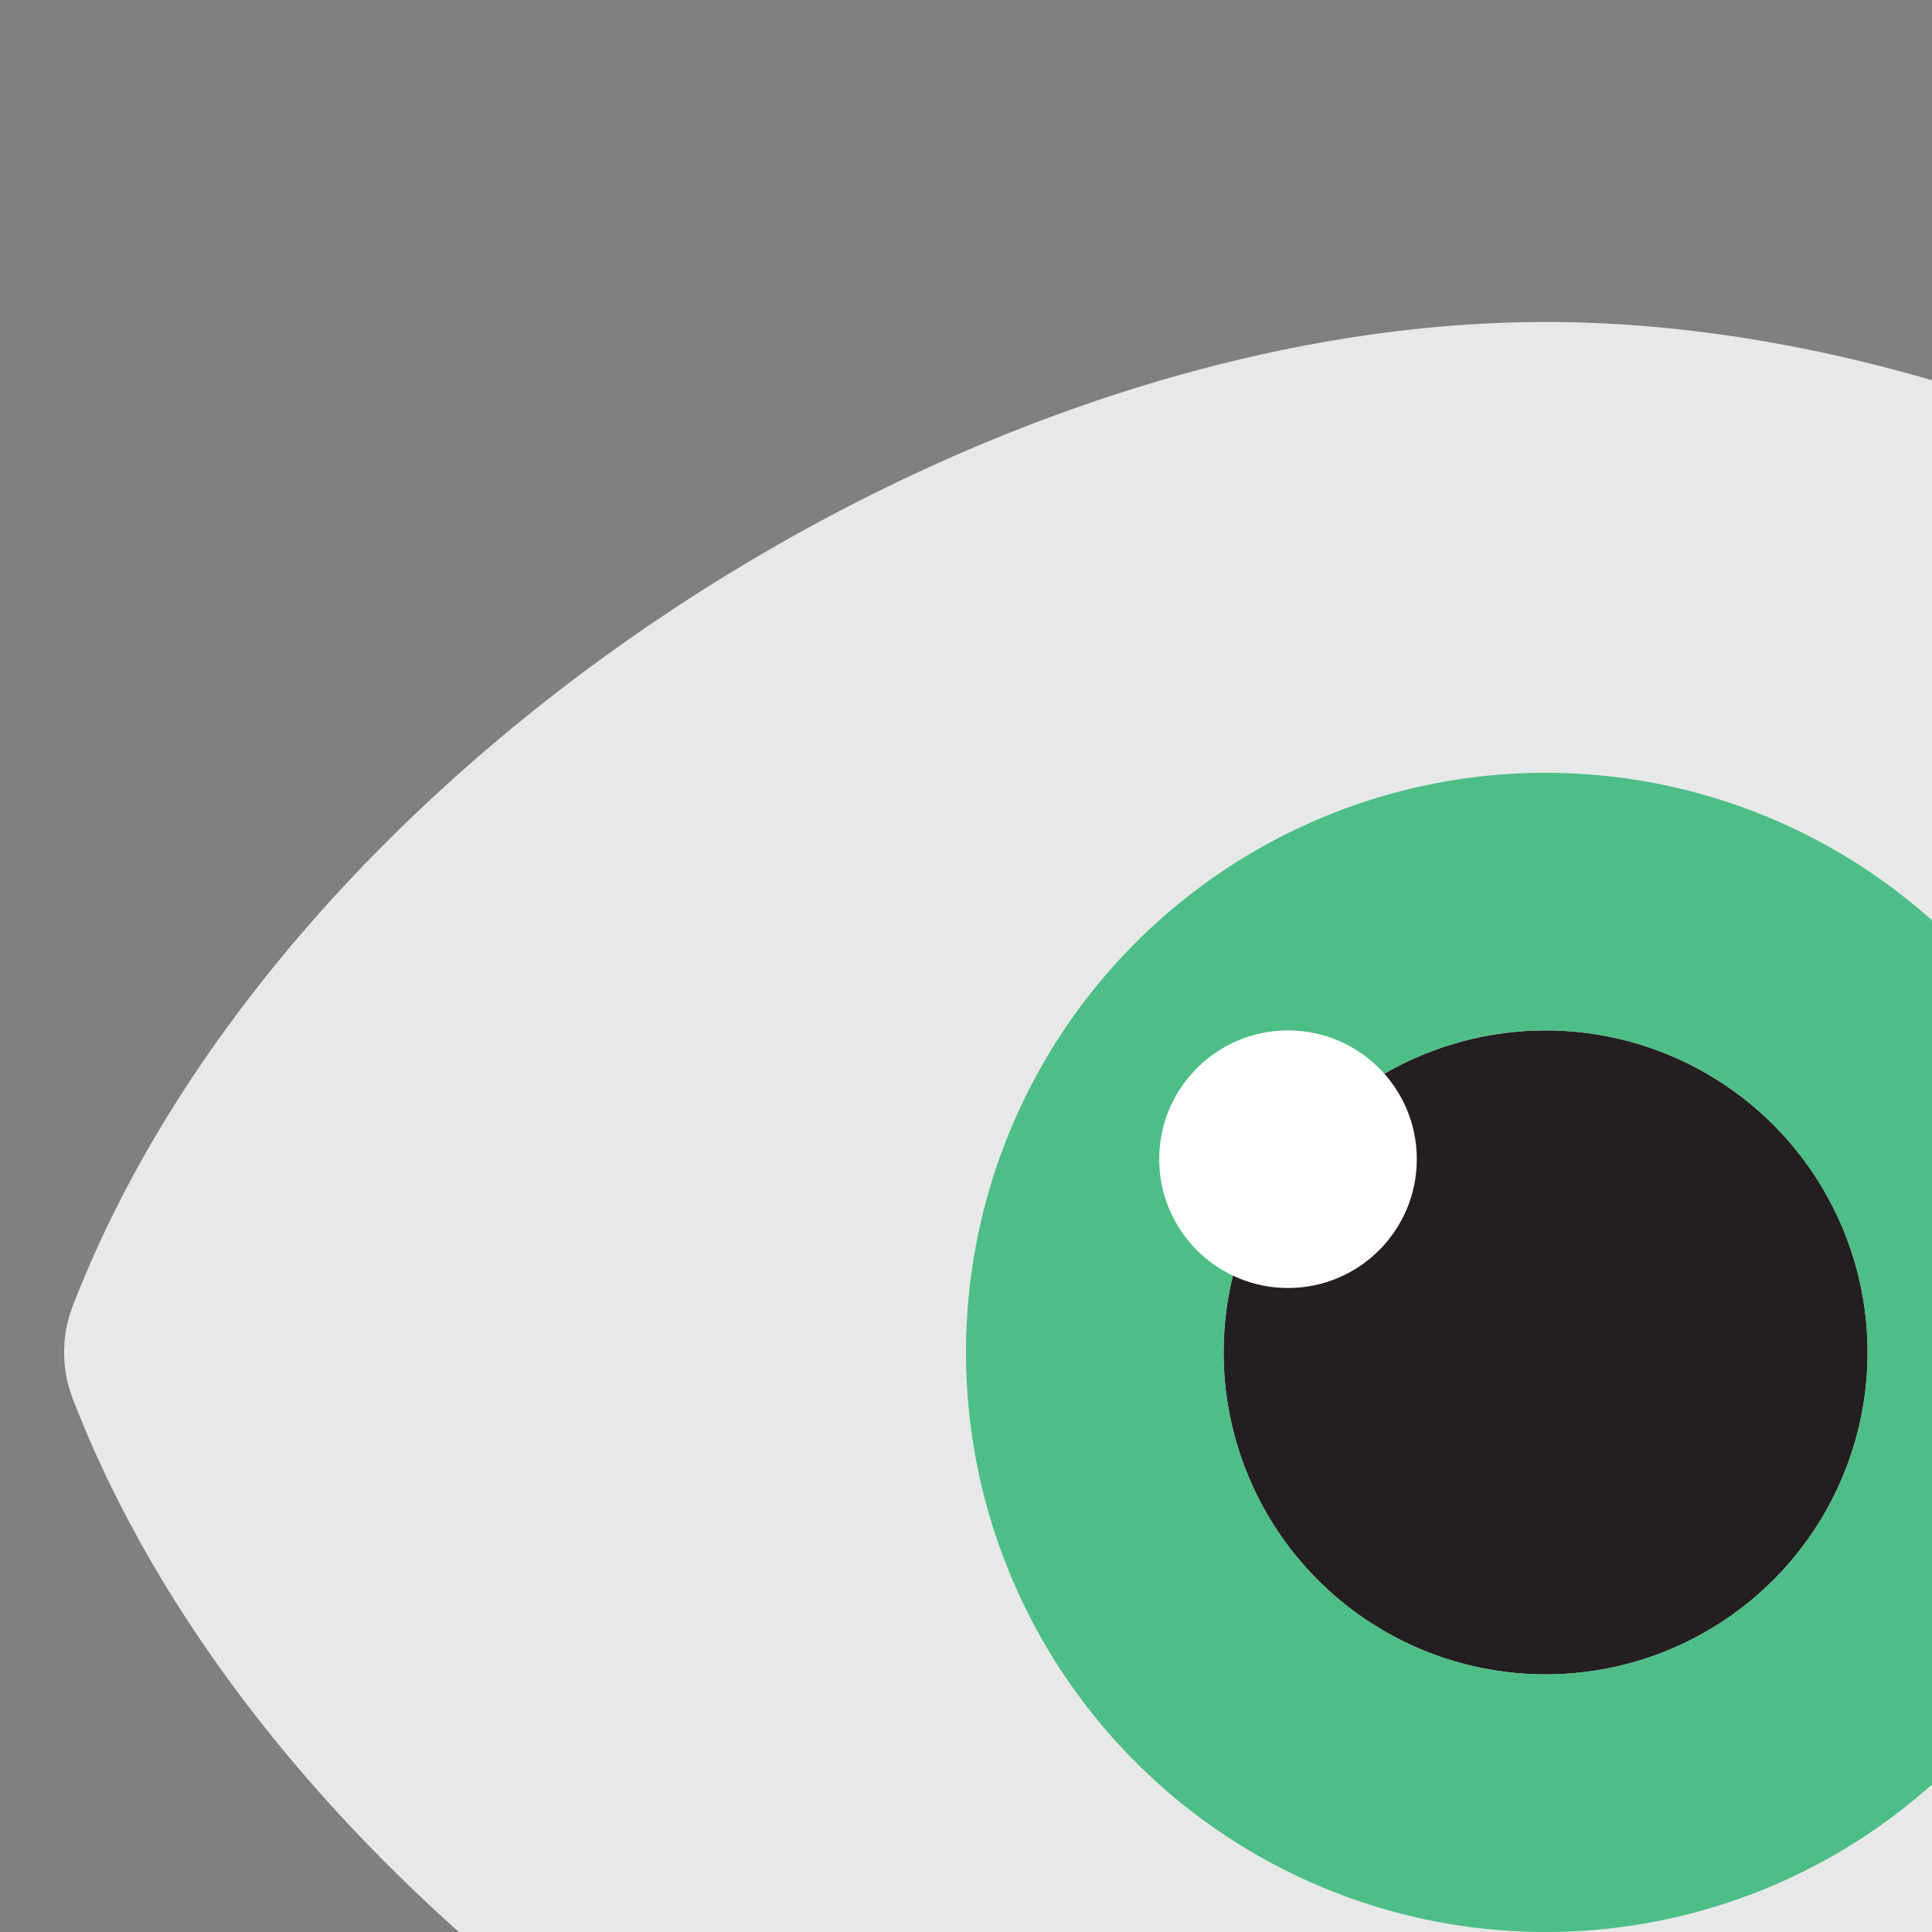 <!DOCTYPE svg PUBLIC "-//W3C//DTD SVG 1.1//EN" "http://www.w3.org/Graphics/SVG/1.1/DTD/svg11.dtd">

<!-- Uploaded to: SVG Repo, www.svgrepo.com, Transformed by: SVG Repo Mixer Tools -->
<svg width="30" height="30" viewBox="0 0 30 30"  xmlns="http://www.w3.org/2000/svg" fill="none">

<rect x="0" y="0" width="30" height="30" fill="#808080" stroke="none"/>

<g id="SVGRepo_bgCarrier" stroke-width="0"/>

<g id="SVGRepo_tracerCarrier" stroke-linecap="round" stroke-linejoin="round"/>

<g id="SVGRepo_iconCarrier">

<title>70 Basic icons by Xicons.co</title>

<path d="M46.86,20.06C43.58,11.9,33.13,5,24,5S4.32,12,1.13,20.28a2,2,0,0,0,0,1.44C4.32,30,14.81,37,24,37s19.54-6.9,22.82-15.06A2,2,0,0,0,47,21.2V20.8A2,2,0,0,0,46.86,20.06Z" fill="#e7e9e9"/>

<circle cx="24" cy="21" r="5" fill="#231f20"/>

<path d="M24,30a9,9,0,1,1,9-9A9,9,0,0,1,24,30Zm0-14a5,5,0,1,0,5,5A5,5,0,0,0,24,16Z" fill="#4dbe86"/>

<circle cx="20" cy="18" r="2" fill="#ffffff"/>

</g>

</svg>